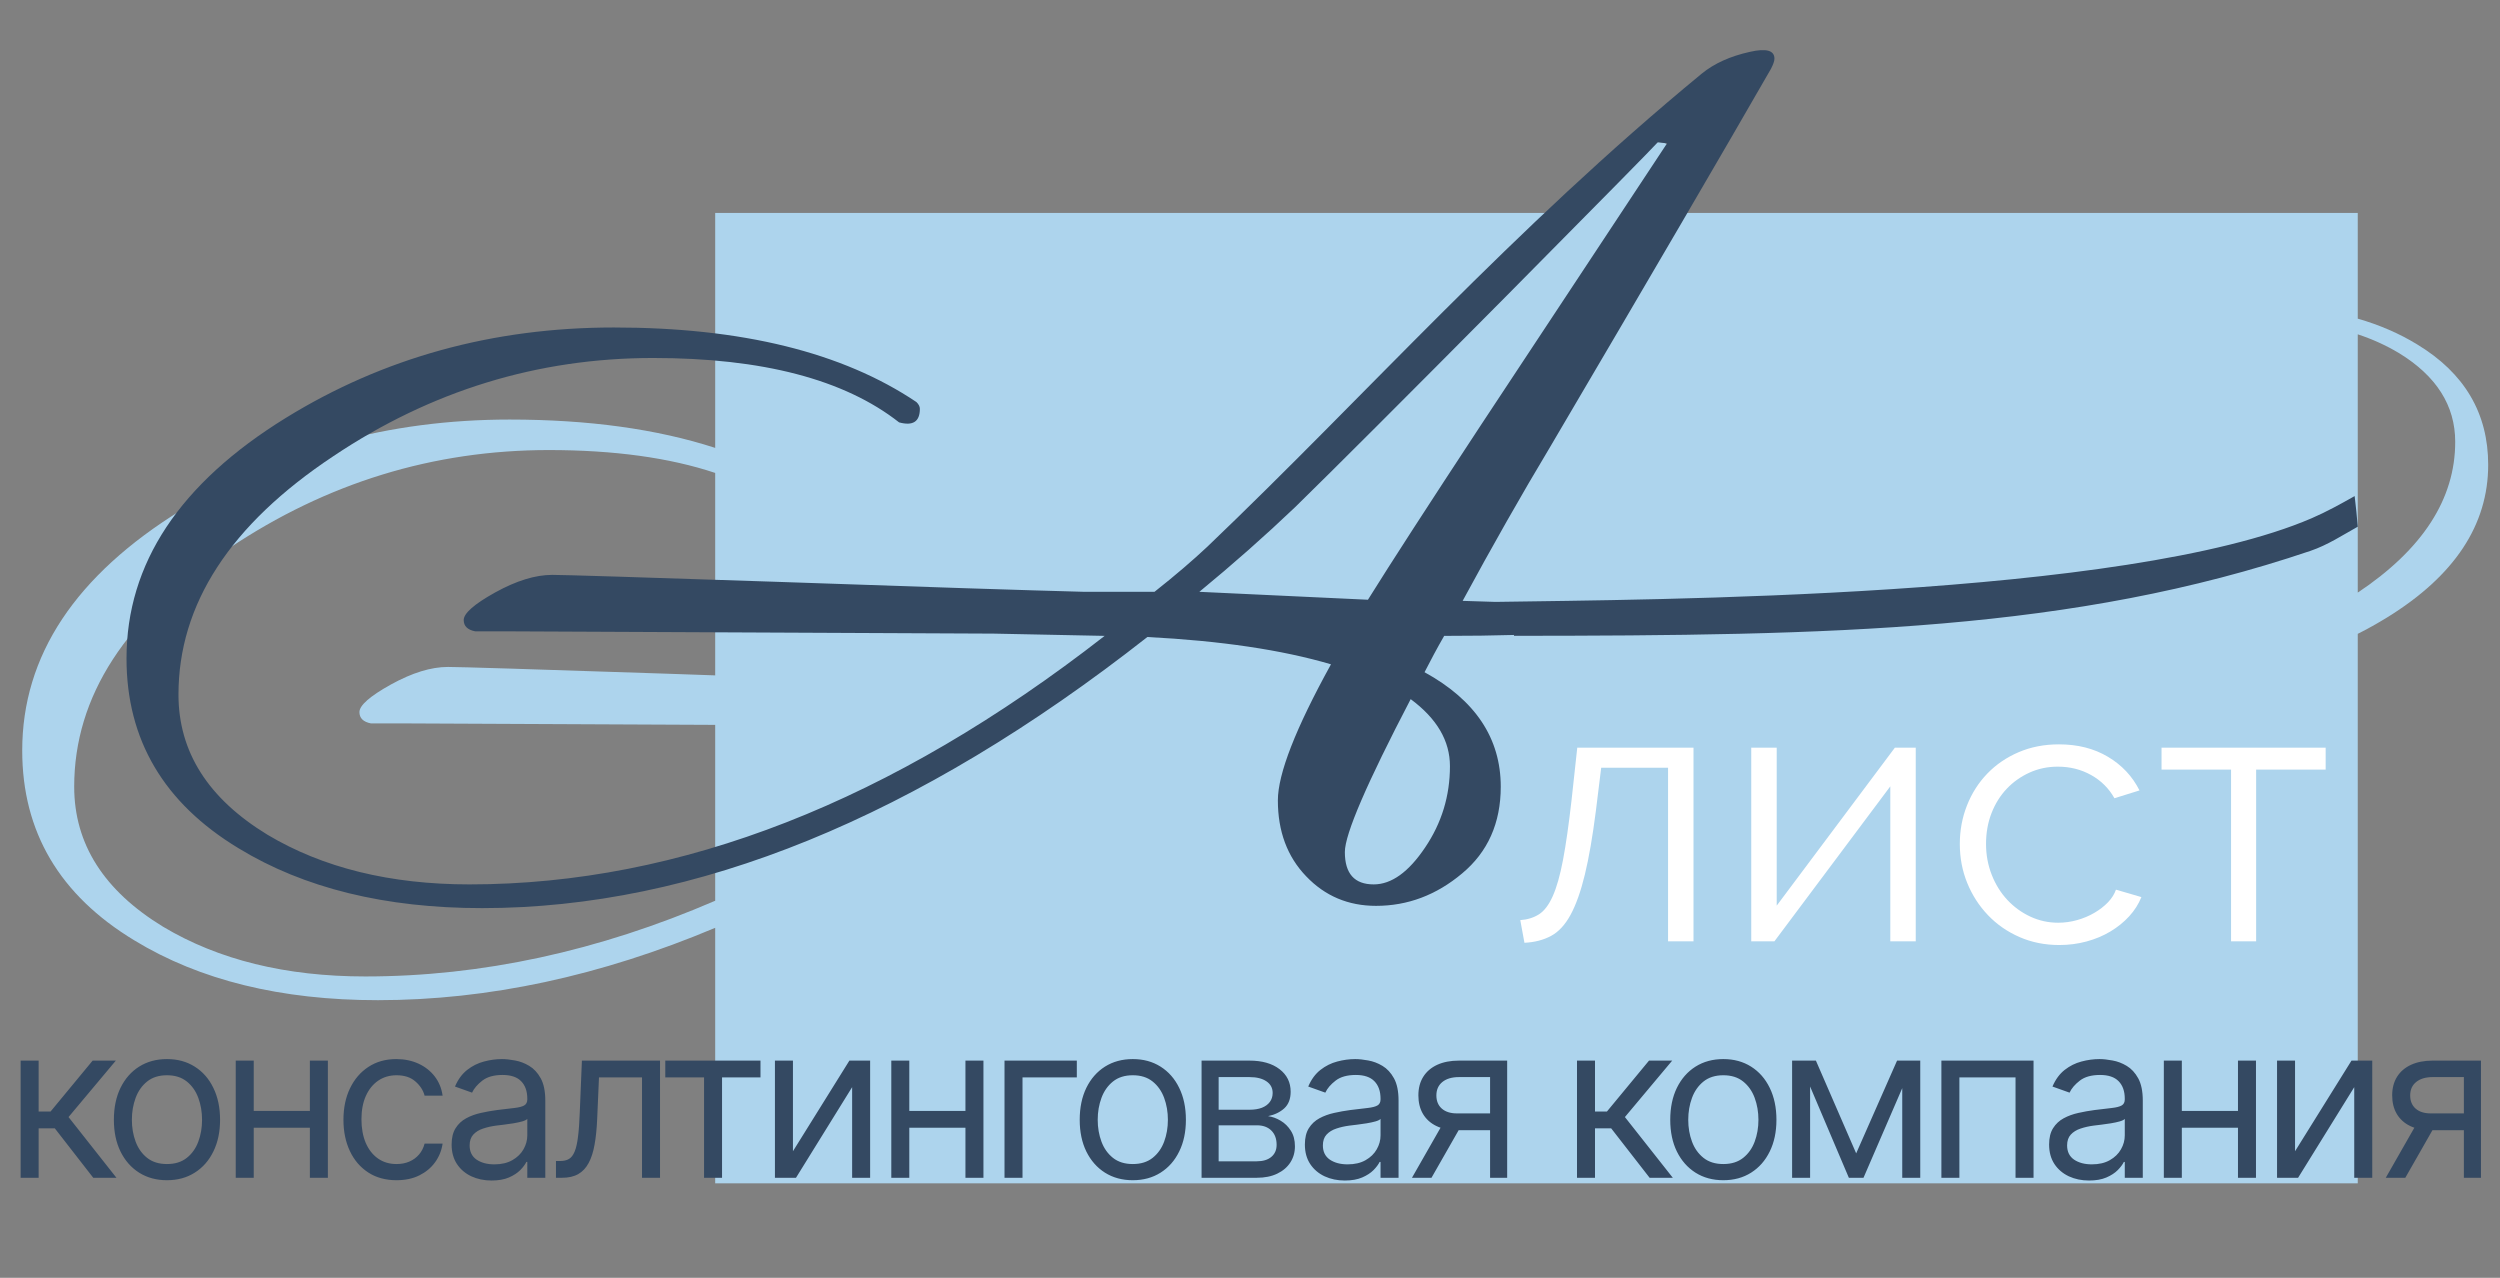 <svg width="225" height="115" viewBox="0 0 225 115" fill="none" xmlns="http://www.w3.org/2000/svg">
<rect x="0" y="0" width="225" height="115" fill="#808080" stroke="none"/>
<g clip-path="url(#clip0_6_2)">
<path fill-rule="evenodd" clip-rule="evenodd" d="M212.198 28.679C214.146 29.238 215.927 30.009 217.539 30.993C221.804 33.573 223.937 37.186 223.937 41.831C223.937 47.251 220.903 51.831 214.835 55.574C213.972 56.105 213.093 56.596 212.198 57.046V106.498H64.368V83.504C54.046 87.846 43.928 90.016 34.012 90.016C25.282 90.016 17.972 88.22 12.082 84.628C5.361 80.561 2 74.868 2 67.548C2 59.008 6.781 51.79 16.343 45.893C25.143 40.471 34.982 37.76 45.861 37.76C52.952 37.76 59.121 38.61 64.368 40.311V19.163H139.337L143.785 14.902C144.91 13.987 146.348 13.343 148.098 12.954C149.57 12.614 150.315 12.818 150.315 13.563C150.315 13.767 150.211 14.072 150.003 14.479C149.195 15.885 148.293 17.447 147.299 19.163H212.198V28.679ZM212.198 53.335C218.045 49.431 220.969 44.909 220.969 39.767C220.969 36.498 219.276 33.832 215.89 31.767C214.748 31.084 213.517 30.525 212.198 30.089V53.335ZM64.368 81.067V65.238L36.819 65.108C34.878 65.108 33.735 65.108 33.388 65.108C32.696 64.973 32.349 64.634 32.349 64.091C32.349 63.481 33.302 62.651 35.19 61.601C37.096 60.55 38.793 60.025 40.318 60.025C41.357 60.025 47.94 60.228 60.082 60.635L64.368 60.784V42.564C60.251 41.191 55.26 40.505 49.395 40.505C39.001 40.505 29.404 43.453 20.605 49.35C11.32 55.518 6.678 62.668 6.678 70.801C6.678 75.953 9.345 80.155 14.681 83.408C19.669 86.39 25.732 87.881 32.869 87.881C43.348 87.881 53.848 85.609 64.368 81.067Z" fill="#ADD4ED"/>
<path fill-rule="evenodd" clip-rule="evenodd" d="M159.388 6.193C155.231 13.428 148.614 24.764 139.537 40.183C136.904 44.572 134.271 49.214 131.638 54.078C132.709 54.114 133.691 54.145 134.585 54.171C148.389 53.947 191.296 53.85 208.037 46.647C209.41 46.056 210.683 45.345 211.918 44.647C212.028 45.561 212.123 46.479 212.198 47.403C210.837 48.159 209.486 49.055 207.932 49.581C186.525 56.824 164.98 57.205 136.254 57.224L136.262 57.153L136.263 57.146C134.387 57.202 132.291 57.229 129.975 57.229C129.351 58.313 128.762 59.415 128.208 60.499C132.781 63.007 135.068 66.447 135.068 70.802C135.068 74.072 133.907 76.681 131.586 78.613C129.265 80.561 126.684 81.527 123.843 81.527C121.348 81.527 119.252 80.646 117.555 78.867C115.857 77.105 115.008 74.817 115.008 72.038C115.008 69.649 116.602 65.566 119.789 59.788C115.355 58.483 109.846 57.67 103.264 57.331C82.546 73.597 62.591 81.731 43.397 81.731C34.667 81.731 27.357 79.934 21.467 76.342C14.746 72.276 11.386 66.582 11.386 59.263C11.386 50.722 16.167 43.504 25.729 37.608C34.528 32.185 44.367 29.474 55.246 29.474C66.748 29.474 75.825 31.711 82.477 36.184C82.685 36.388 82.788 36.591 82.788 36.794C82.788 37.947 82.165 38.353 80.918 38.014C75.998 34.151 68.619 32.219 58.78 32.219C48.386 32.219 38.79 35.167 29.99 41.064C20.705 47.232 16.063 54.383 16.063 62.516C16.063 67.667 18.73 71.869 24.066 75.122C29.055 78.105 35.117 79.596 42.254 79.596C61.239 79.596 80.294 72.14 99.418 57.229L89.44 57.026L46.204 56.822H42.774C42.081 56.687 41.734 56.348 41.734 55.806C41.734 55.196 42.687 54.365 44.575 53.315C46.481 52.264 48.178 51.739 49.703 51.739C50.742 51.739 57.325 51.943 69.468 52.349C83.049 52.824 92.42 53.129 97.599 53.264H103.905C105.793 51.773 107.369 50.417 108.668 49.197C123.098 35.405 136.071 20.692 153.17 6.616C154.296 5.701 155.733 5.057 157.483 4.668C158.955 4.329 159.7 4.532 159.7 5.278C159.7 5.481 159.596 5.786 159.388 6.193ZM150.034 12.903L149.203 12.801C148.718 13.343 144.179 17.952 135.587 26.628C126.441 35.845 120.101 42.182 116.567 45.639C113.865 48.215 110.99 50.756 107.941 53.264L123.115 53.976C125.194 50.638 128.554 45.453 133.197 38.387L150.034 12.903ZM130.495 68.955C130.495 66.667 129.317 64.668 126.961 62.922C123.011 70.496 121.037 75.072 121.037 76.681C121.037 78.63 121.903 79.596 123.635 79.596C125.229 79.596 126.77 78.494 128.26 76.275C129.75 74.072 130.495 71.632 130.495 68.955Z" fill="#344962"/>
<path fill-rule="evenodd" clip-rule="evenodd" d="M136.825 82.811C137.463 82.767 138.021 82.594 138.5 82.293C138.979 81.992 139.394 81.446 139.748 80.654C140.101 79.863 140.409 78.776 140.671 77.393C140.933 76.011 141.19 74.216 141.44 72.009L141.953 67.293H152.415V84.718H150.125V69.099H144.107L143.629 72.979C143.333 75.297 143.002 77.209 142.637 78.714C142.272 80.219 141.845 81.424 141.355 82.326C140.865 83.229 140.278 83.865 139.594 84.233C138.91 84.6 138.112 84.807 137.2 84.851L136.825 82.811ZM159.904 81.507L170.537 67.293H172.417V84.718H170.127V70.772L159.698 84.718H157.612V67.293H159.904V81.507ZM176.383 75.955C176.383 74.729 176.6 73.569 177.033 72.477C177.466 71.385 178.076 70.431 178.862 69.618C179.649 68.804 180.589 68.163 181.683 67.695C182.777 67.226 183.985 66.992 185.307 66.992C186.994 66.992 188.464 67.365 189.718 68.113C190.971 68.859 191.917 69.868 192.555 71.139L190.299 71.841C189.798 70.95 189.097 70.253 188.196 69.751C187.296 69.249 186.299 68.999 185.205 68.999C184.293 68.999 183.444 69.177 182.657 69.534C181.871 69.891 181.187 70.376 180.606 70.989C180.025 71.602 179.568 72.332 179.238 73.179C178.908 74.027 178.743 74.952 178.743 75.955C178.743 76.936 178.914 77.862 179.255 78.731C179.597 79.601 180.065 80.353 180.657 80.988C181.25 81.624 181.939 82.126 182.726 82.493C183.512 82.862 184.35 83.045 185.239 83.045C185.809 83.045 186.373 82.967 186.931 82.811C187.49 82.655 188.008 82.438 188.487 82.159C188.965 81.88 189.376 81.563 189.718 81.206C190.059 80.849 190.299 80.47 190.436 80.069L192.726 80.738C192.476 81.362 192.111 81.936 191.632 82.46C191.154 82.984 190.59 83.441 189.94 83.831C189.29 84.221 188.572 84.523 187.786 84.734C187 84.946 186.185 85.052 185.341 85.052C184.042 85.052 182.846 84.812 181.751 84.333C180.657 83.854 179.711 83.196 178.913 82.36C178.116 81.524 177.495 80.559 177.05 79.467C176.605 78.374 176.383 77.204 176.383 75.955ZM203.052 84.718H200.795V69.266H194.539V67.293H209.309V69.266H203.052V84.718Z" fill="white"/>
<path d="M1.857 106V95.455H3.477V100.041H4.548L8.338 95.455H10.425L6.168 100.535L10.48 106H8.393L4.933 101.551H3.477V106H1.857ZM15.027 106.22C14.075 106.22 13.24 105.993 12.521 105.54C11.807 105.087 11.249 104.453 10.846 103.638C10.448 102.824 10.249 101.872 10.249 100.782C10.249 99.684 10.448 98.725 10.846 97.906C11.249 97.086 11.807 96.45 12.521 95.997C13.24 95.544 14.075 95.317 15.027 95.317C15.979 95.317 16.812 95.544 17.526 95.997C18.245 96.45 18.803 97.086 19.201 97.906C19.604 98.725 19.806 99.684 19.806 100.782C19.806 101.872 19.604 102.824 19.201 103.638C18.803 104.453 18.245 105.087 17.526 105.54C16.812 105.993 15.979 106.22 15.027 106.22ZM15.027 104.764C15.751 104.764 16.346 104.579 16.812 104.208C17.279 103.837 17.625 103.35 17.849 102.746C18.073 102.142 18.185 101.487 18.185 100.782C18.185 100.077 18.073 99.421 17.849 98.812C17.625 98.203 17.279 97.711 16.812 97.336C16.346 96.961 15.751 96.773 15.027 96.773C14.304 96.773 13.709 96.961 13.242 97.336C12.775 97.711 12.43 98.203 12.206 98.812C11.981 99.421 11.869 100.077 11.869 100.782C11.869 101.487 11.981 102.142 12.206 102.746C12.43 103.35 12.775 103.837 13.242 104.208C13.709 104.579 14.304 104.764 15.027 104.764ZM28.273 99.986V101.496H22.451V99.986H28.273ZM22.836 95.455V106H21.216V95.455H22.836ZM29.509 95.455V106H27.889V95.455H29.509ZM35.689 106.22C34.7 106.22 33.849 105.986 33.135 105.519C32.421 105.053 31.872 104.41 31.487 103.59C31.103 102.771 30.91 101.835 30.91 100.782C30.91 99.711 31.107 98.766 31.501 97.947C31.899 97.123 32.453 96.48 33.162 96.018C33.876 95.551 34.709 95.317 35.661 95.317C36.403 95.317 37.071 95.455 37.666 95.729C38.261 96.004 38.748 96.388 39.128 96.883C39.508 97.377 39.744 97.954 39.835 98.613H38.215C38.092 98.132 37.817 97.707 37.391 97.336C36.97 96.961 36.403 96.773 35.689 96.773C35.057 96.773 34.503 96.938 34.027 97.267C33.556 97.592 33.187 98.052 32.922 98.647C32.661 99.238 32.531 99.931 32.531 100.727C32.531 101.542 32.659 102.251 32.915 102.856C33.176 103.46 33.542 103.929 34.014 104.263C34.489 104.597 35.048 104.764 35.689 104.764C36.11 104.764 36.492 104.691 36.835 104.545C37.178 104.398 37.469 104.188 37.707 103.913C37.945 103.638 38.114 103.309 38.215 102.924H39.835C39.744 103.547 39.517 104.107 39.156 104.606C38.799 105.101 38.325 105.494 37.735 105.787C37.149 106.076 36.467 106.22 35.689 106.22ZM44.244 106.247C43.575 106.247 42.969 106.121 42.424 105.87C41.88 105.613 41.447 105.245 41.127 104.764C40.806 104.279 40.646 103.693 40.646 103.007C40.646 102.403 40.765 101.913 41.003 101.537C41.241 101.158 41.559 100.86 41.958 100.645C42.356 100.43 42.795 100.27 43.276 100.164C43.761 100.055 44.248 99.968 44.738 99.903C45.379 99.821 45.898 99.759 46.297 99.718C46.699 99.672 46.992 99.597 47.175 99.492C47.363 99.386 47.457 99.203 47.457 98.942V98.888C47.457 98.21 47.271 97.684 46.901 97.308C46.535 96.933 45.978 96.746 45.232 96.746C44.459 96.746 43.852 96.915 43.413 97.254C42.974 97.592 42.665 97.954 42.486 98.338L40.948 97.789C41.223 97.148 41.589 96.649 42.047 96.292C42.509 95.931 43.013 95.679 43.557 95.537C44.106 95.391 44.647 95.317 45.178 95.317C45.516 95.317 45.905 95.359 46.345 95.441C46.788 95.519 47.217 95.681 47.628 95.928C48.045 96.176 48.391 96.549 48.665 97.047C48.94 97.546 49.077 98.215 49.077 99.052V106H47.457V104.572H47.374C47.264 104.801 47.081 105.046 46.825 105.307C46.569 105.567 46.228 105.789 45.802 105.973C45.377 106.156 44.857 106.247 44.244 106.247ZM44.491 104.792C45.132 104.792 45.672 104.666 46.111 104.414C46.555 104.162 46.889 103.837 47.114 103.439C47.342 103.041 47.457 102.622 47.457 102.183V100.7C47.388 100.782 47.237 100.858 47.004 100.926C46.775 100.991 46.509 101.048 46.207 101.098C45.91 101.144 45.619 101.185 45.335 101.222C45.056 101.254 44.83 101.281 44.656 101.304C44.235 101.359 43.841 101.448 43.475 101.572C43.113 101.691 42.82 101.872 42.596 102.114C42.376 102.352 42.267 102.677 42.267 103.089C42.267 103.652 42.475 104.078 42.891 104.366C43.312 104.65 43.846 104.792 44.491 104.792ZM50.037 106V104.49H50.422C50.737 104.49 51.001 104.428 51.211 104.304C51.422 104.176 51.591 103.954 51.719 103.638C51.852 103.318 51.953 102.874 52.021 102.306C52.095 101.734 52.147 101.007 52.179 100.123L52.371 95.455H59.402V106H57.781V96.965H53.909L53.745 100.727C53.708 101.592 53.63 102.354 53.511 103.014C53.397 103.668 53.221 104.217 52.983 104.661C52.749 105.105 52.438 105.439 52.049 105.664C51.66 105.888 51.172 106 50.587 106H50.037ZM59.876 96.965V95.455H68.444V96.965H64.984V106H63.364V96.965H59.876ZM71.365 103.611L76.445 95.455H78.312V106H76.692V97.844L71.639 106H69.744V95.455H71.365V103.611ZM87.274 99.986V101.496H81.452V99.986H87.274ZM81.837 95.455V106H80.217V95.455H81.837ZM88.51 95.455V106H86.89V95.455H88.51ZM96.914 95.455V96.965H92.026V106H90.406V95.455H96.914ZM101.952 106.22C101 106.22 100.165 105.993 99.446 105.54C98.732 105.087 98.174 104.453 97.771 103.638C97.373 102.824 97.174 101.872 97.174 100.782C97.174 99.684 97.373 98.725 97.771 97.906C98.174 97.086 98.732 96.45 99.446 95.997C100.165 95.544 101 95.317 101.952 95.317C102.904 95.317 103.737 95.544 104.451 95.997C105.17 96.45 105.728 97.086 106.126 97.906C106.529 98.725 106.731 99.684 106.731 100.782C106.731 101.872 106.529 102.824 106.126 103.638C105.728 104.453 105.17 105.087 104.451 105.54C103.737 105.993 102.904 106.22 101.952 106.22ZM101.952 104.764C102.675 104.764 103.27 104.579 103.737 104.208C104.204 103.837 104.55 103.35 104.774 102.746C104.998 102.142 105.11 101.487 105.11 100.782C105.11 100.077 104.998 99.421 104.774 98.812C104.55 98.203 104.204 97.711 103.737 97.336C103.27 96.961 102.675 96.773 101.952 96.773C101.229 96.773 100.634 96.961 100.167 97.336C99.701 97.711 99.355 98.203 99.131 98.812C98.906 99.421 98.794 100.077 98.794 100.782C98.794 101.487 98.906 102.142 99.131 102.746C99.355 103.35 99.701 103.837 100.167 104.208C100.634 104.579 101.229 104.764 101.952 104.764ZM108.141 106V95.455H112.452C113.587 95.455 114.489 95.711 115.157 96.224C115.825 96.736 116.159 97.414 116.159 98.256C116.159 98.897 115.969 99.393 115.59 99.746C115.21 100.093 114.722 100.329 114.127 100.453C114.516 100.508 114.894 100.645 115.26 100.865C115.631 101.084 115.937 101.386 116.18 101.771C116.423 102.151 116.544 102.618 116.544 103.171C116.544 103.712 116.406 104.194 116.132 104.62C115.857 105.046 115.464 105.382 114.951 105.629C114.438 105.876 113.825 106 113.111 106H108.141ZM109.678 104.517H113.111C113.669 104.517 114.107 104.384 114.422 104.119C114.738 103.853 114.896 103.492 114.896 103.034C114.896 102.489 114.738 102.062 114.422 101.75C114.107 101.435 113.669 101.277 113.111 101.277H109.678V104.517ZM109.678 99.876H112.452C112.887 99.876 113.26 99.817 113.571 99.698C113.882 99.574 114.12 99.4 114.285 99.176C114.454 98.947 114.539 98.677 114.539 98.366C114.539 97.922 114.354 97.574 113.983 97.322C113.612 97.066 113.102 96.938 112.452 96.938H109.678V99.876ZM121.036 106.247C120.368 106.247 119.762 106.121 119.217 105.87C118.672 105.613 118.24 105.245 117.919 104.764C117.599 104.279 117.439 103.693 117.439 103.007C117.439 102.403 117.558 101.913 117.796 101.537C118.034 101.158 118.352 100.86 118.75 100.645C119.148 100.43 119.588 100.27 120.068 100.164C120.553 100.055 121.041 99.968 121.531 99.903C122.171 99.821 122.691 99.759 123.089 99.718C123.492 99.672 123.785 99.597 123.968 99.492C124.155 99.386 124.249 99.203 124.249 98.942V98.888C124.249 98.21 124.064 97.684 123.693 97.308C123.327 96.933 122.771 96.746 122.025 96.746C121.251 96.746 120.645 96.915 120.206 97.254C119.766 97.592 119.457 97.954 119.279 98.338L117.741 97.789C118.016 97.148 118.382 96.649 118.839 96.292C119.302 95.931 119.805 95.679 120.35 95.537C120.899 95.391 121.439 95.317 121.97 95.317C122.309 95.317 122.698 95.359 123.137 95.441C123.581 95.519 124.009 95.681 124.421 95.928C124.837 96.176 125.183 96.549 125.458 97.047C125.732 97.546 125.87 98.215 125.87 99.052V106H124.249V104.572H124.167C124.057 104.801 123.874 105.046 123.618 105.307C123.361 105.567 123.02 105.789 122.595 105.973C122.169 106.156 121.65 106.247 121.036 106.247ZM121.283 104.792C121.924 104.792 122.464 104.666 122.904 104.414C123.348 104.162 123.682 103.837 123.906 103.439C124.135 103.041 124.249 102.622 124.249 102.183V100.7C124.181 100.782 124.03 100.858 123.796 100.926C123.567 100.991 123.302 101.048 123 101.098C122.702 101.144 122.412 101.185 122.128 101.222C121.849 101.254 121.622 101.281 121.448 101.304C121.027 101.359 120.634 101.448 120.267 101.572C119.906 101.691 119.613 101.872 119.389 102.114C119.169 102.352 119.059 102.677 119.059 103.089C119.059 103.652 119.267 104.078 119.684 104.366C120.105 104.65 120.638 104.792 121.283 104.792ZM134.107 106V96.938H131.306C130.674 96.938 130.178 97.084 129.816 97.377C129.455 97.67 129.274 98.073 129.274 98.585C129.274 99.089 129.436 99.485 129.761 99.773C130.091 100.061 130.542 100.206 131.114 100.206H134.519V101.716H131.114C130.4 101.716 129.784 101.59 129.267 101.338C128.75 101.087 128.352 100.727 128.072 100.261C127.793 99.789 127.654 99.231 127.654 98.585C127.654 97.936 127.8 97.377 128.093 96.91C128.386 96.443 128.805 96.084 129.349 95.832C129.899 95.581 130.551 95.455 131.306 95.455H135.645V106H134.107ZM127.077 106L130.07 100.755H131.828L128.834 106H127.077ZM141.93 106V95.455H143.55V100.041H144.621L148.411 95.455H150.498L146.242 100.535L150.553 106H148.466L145.006 101.551H143.55V106H141.93ZM155.1 106.22C154.148 106.22 153.313 105.993 152.595 105.54C151.881 105.087 151.322 104.453 150.919 103.638C150.521 102.824 150.322 101.872 150.322 100.782C150.322 99.684 150.521 98.725 150.919 97.906C151.322 97.086 151.881 96.45 152.595 95.997C153.313 95.544 154.148 95.317 155.1 95.317C156.052 95.317 156.885 95.544 157.6 95.997C158.318 96.45 158.876 97.086 159.275 97.906C159.677 98.725 159.879 99.684 159.879 100.782C159.879 101.872 159.677 102.824 159.275 103.638C158.876 104.453 158.318 105.087 157.6 105.54C156.885 105.993 156.052 106.22 155.1 106.22ZM155.1 104.764C155.824 104.764 156.419 104.579 156.885 104.208C157.352 103.837 157.698 103.35 157.922 102.746C158.146 102.142 158.259 101.487 158.259 100.782C158.259 100.077 158.146 99.421 157.922 98.812C157.698 98.203 157.352 97.711 156.885 97.336C156.419 96.961 155.824 96.773 155.1 96.773C154.377 96.773 153.782 96.961 153.315 97.336C152.849 97.711 152.503 98.203 152.279 98.812C152.055 99.421 151.942 100.077 151.942 100.782C151.942 101.487 152.055 102.142 152.279 102.746C152.503 103.35 152.849 103.837 153.315 104.208C153.782 104.579 154.377 104.764 155.1 104.764ZM167.056 103.803L170.736 95.455H172.273L167.715 106H166.397L161.92 95.455H163.431L167.056 103.803ZM162.909 95.455V106H161.289V95.455H162.909ZM171.202 106V95.455H172.823V106H171.202ZM174.725 106V95.455H183.019V106H181.398V96.965H176.345V106H174.725ZM188.017 106.247C187.349 106.247 186.743 106.121 186.198 105.87C185.653 105.613 185.221 105.245 184.9 104.764C184.58 104.279 184.42 103.693 184.42 103.007C184.42 102.403 184.539 101.913 184.777 101.537C185.015 101.158 185.333 100.86 185.731 100.645C186.129 100.43 186.569 100.27 187.049 100.164C187.534 100.055 188.022 99.968 188.512 99.903C189.152 99.821 189.672 99.759 190.07 99.718C190.473 99.672 190.766 99.597 190.949 99.492C191.137 99.386 191.23 99.203 191.23 98.942V98.888C191.23 98.21 191.045 97.684 190.674 97.308C190.308 96.933 189.752 96.746 189.006 96.746C188.232 96.746 187.626 96.915 187.187 97.254C186.747 97.592 186.438 97.954 186.26 98.338L184.722 97.789C184.997 97.148 185.363 96.649 185.82 96.292C186.283 95.931 186.786 95.679 187.331 95.537C187.88 95.391 188.42 95.317 188.951 95.317C189.29 95.317 189.679 95.359 190.118 95.441C190.562 95.519 190.99 95.681 191.402 95.928C191.818 96.176 192.164 96.549 192.439 97.047C192.713 97.546 192.851 98.215 192.851 99.052V106H191.23V104.572H191.148C191.038 104.801 190.855 105.046 190.599 105.307C190.342 105.567 190.001 105.789 189.576 105.973C189.15 106.156 188.631 106.247 188.017 106.247ZM188.265 104.792C188.905 104.792 189.445 104.666 189.885 104.414C190.329 104.162 190.663 103.837 190.887 103.439C191.116 103.041 191.23 102.622 191.23 102.183V100.7C191.162 100.782 191.011 100.858 190.777 100.926C190.548 100.991 190.283 101.048 189.981 101.098C189.683 101.144 189.393 101.185 189.109 101.222C188.83 101.254 188.603 101.281 188.429 101.304C188.008 101.359 187.615 101.448 187.248 101.572C186.887 101.691 186.594 101.872 186.37 102.114C186.15 102.352 186.04 102.677 186.04 103.089C186.04 103.652 186.248 104.078 186.665 104.366C187.086 104.65 187.619 104.792 188.265 104.792ZM201.802 99.986V101.496H195.98V99.986H201.802ZM196.365 95.455V106H194.745V95.455H196.365ZM203.038 95.455V106H201.418V95.455H203.038ZM206.554 103.611L211.634 95.455H213.502V106H211.881V97.844L206.828 106H204.934V95.455H206.554V103.611ZM221.749 106V96.938H218.948C218.317 96.938 217.82 97.084 217.459 97.377C217.097 97.67 216.916 98.073 216.916 98.585C216.916 99.089 217.079 99.485 217.404 99.773C217.733 100.061 218.184 100.206 218.756 100.206H222.161V101.716H218.756C218.042 101.716 217.427 101.59 216.909 101.338C216.392 101.087 215.994 100.727 215.715 100.261C215.436 99.789 215.296 99.231 215.296 98.585C215.296 97.936 215.442 97.377 215.735 96.91C216.028 96.443 216.447 96.084 216.992 95.832C217.541 95.581 218.193 95.455 218.948 95.455H223.287V106H221.749ZM214.719 106L217.713 100.755H219.47L216.477 106H214.719Z" fill="#344962"/>
</g>
<defs>
<clipPath id="clip0_6_2">
<rect width="224.995" height="114.998" fill="white"/>
</clipPath>
</defs>
</svg>

